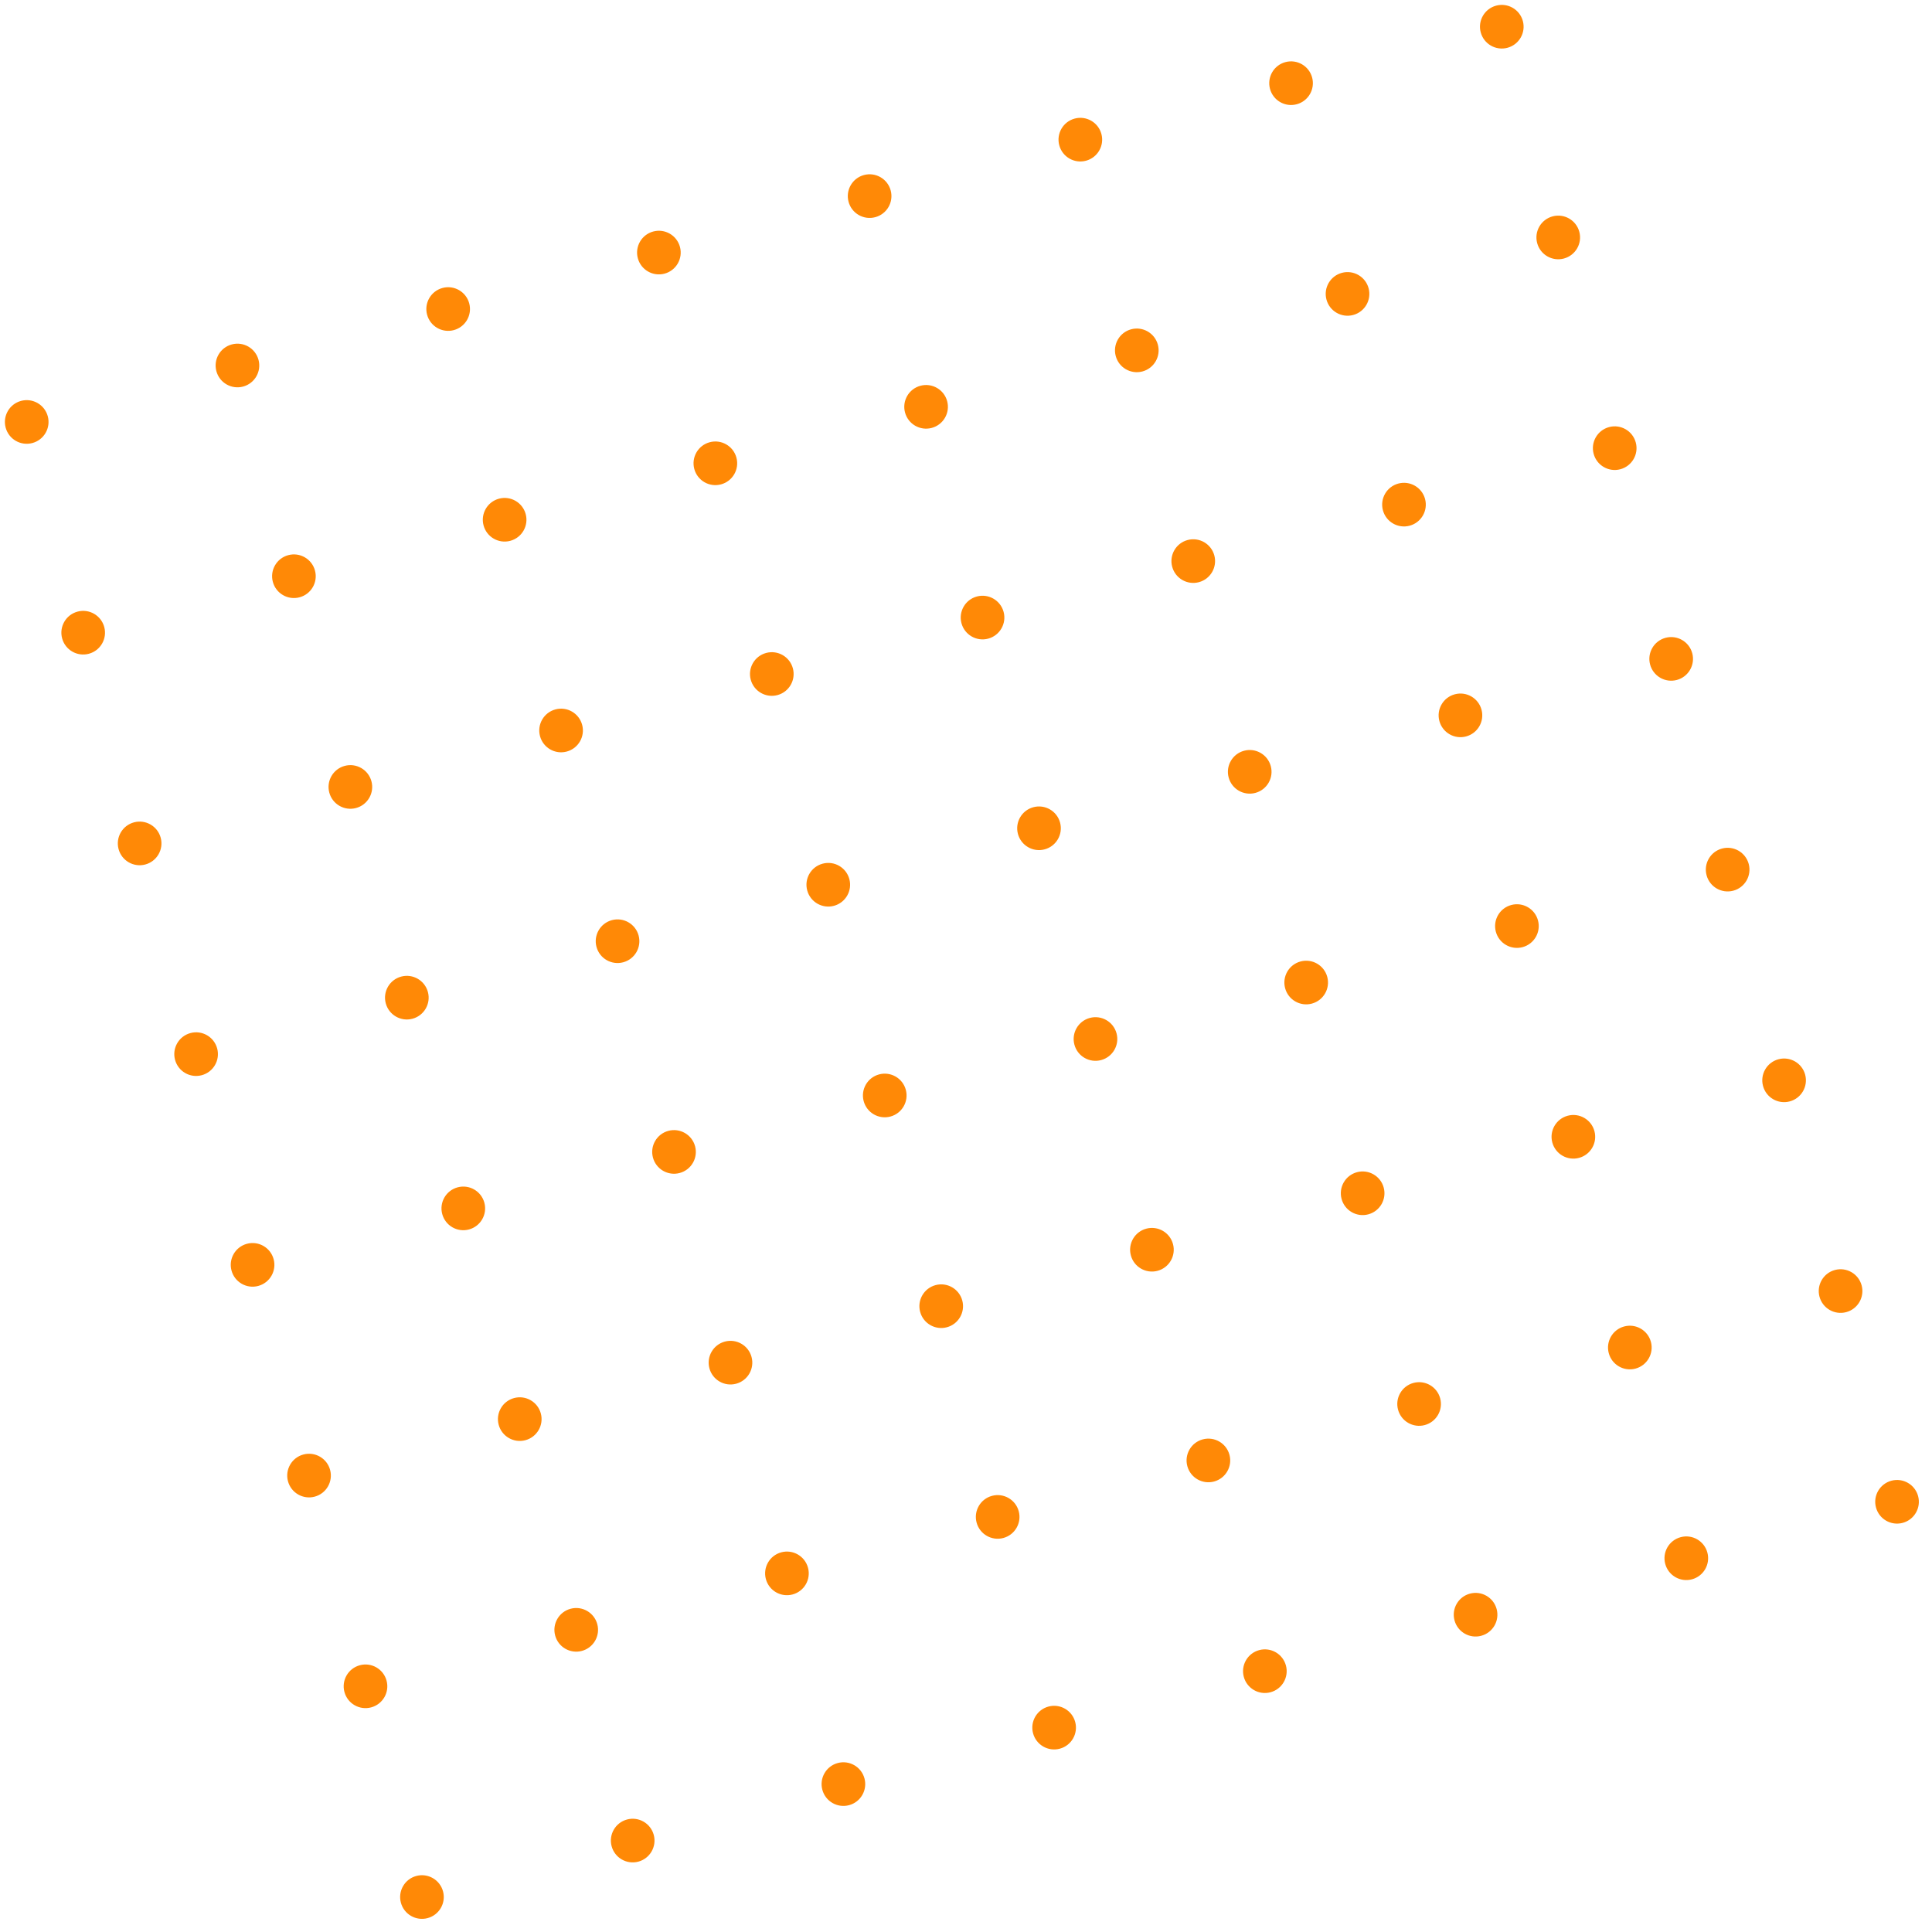<svg width="123" height="123" fill="none" xmlns="http://www.w3.org/2000/svg"><circle cx="1.701" cy="26.864" r="1.389" transform="rotate(-15 1.701 26.864)" fill="#FF8906"/><circle cx="15.117" cy="23.269" r="1.389" transform="rotate(-15 15.117 23.27)" fill="#FF8906"/><circle cx="28.532" cy="19.675" r="1.389" transform="rotate(-15 28.532 19.675)" fill="#FF8906"/><circle cx="41.948" cy="16.08" r="1.389" transform="rotate(-15 41.948 16.08)" fill="#FF8906"/><circle cx="55.364" cy="12.485" r="1.389" transform="rotate(-15 55.364 12.485)" fill="#FF8906"/><circle cx="68.779" cy="8.891" r="1.389" transform="rotate(-15 68.779 8.89)" fill="#FF8906"/><circle cx="82.195" cy="5.296" r="1.389" transform="rotate(-15 82.195 5.296)" fill="#FF8906"/><circle cx="95.611" cy="1.701" r="1.389" transform="rotate(-15 95.61 1.701)" fill="#FF8906"/><circle cx="5.296" cy="40.28" r="1.389" transform="rotate(-15 5.296 40.28)" fill="#FF8906"/><circle cx="18.712" cy="36.685" r="1.389" transform="rotate(-15 18.712 36.685)" fill="#FF8906"/><circle cx="32.127" cy="33.09" r="1.389" transform="rotate(-15 32.127 33.09)" fill="#FF8906"/><circle cx="45.543" cy="29.496" r="1.389" transform="rotate(-15 45.543 29.496)" fill="#FF8906"/><circle cx="58.959" cy="25.901" r="1.389" transform="rotate(-15 58.959 25.9)" fill="#FF8906"/><circle cx="72.374" cy="22.306" r="1.389" transform="rotate(-15 72.374 22.306)" fill="#FF8906"/><circle cx="85.79" cy="18.712" r="1.389" transform="rotate(-15 85.79 18.712)" fill="#FF8906"/><circle cx="99.205" cy="15.117" r="1.389" transform="rotate(-15 99.205 15.117)" fill="#FF8906"/><circle cx="8.89" cy="53.696" r="1.389" transform="rotate(-15 8.89 53.696)" fill="#FF8906"/><circle cx="22.306" cy="50.101" r="1.389" transform="rotate(-15 22.306 50.1)" fill="#FF8906"/><circle cx="35.721" cy="46.506" r="1.389" transform="rotate(-15 35.721 46.506)" fill="#FF8906"/><circle cx="49.137" cy="42.911" r="1.389" transform="rotate(-15 49.137 42.911)" fill="#FF8906"/><circle cx="62.553" cy="39.317" r="1.389" transform="rotate(-15 62.553 39.317)" fill="#FF8906"/><circle cx="75.968" cy="35.722" r="1.389" transform="rotate(-15 75.968 35.722)" fill="#FF8906"/><circle cx="89.384" cy="32.127" r="1.389" transform="rotate(-15 89.384 32.127)" fill="#FF8906"/><circle cx="102.8" cy="28.532" r="1.389" transform="rotate(-15 102.8 28.532)" fill="#FF8906"/><circle cx="12.485" cy="67.111" r="1.389" transform="rotate(-15 12.485 67.111)" fill="#FF8906"/><circle cx="25.901" cy="63.516" r="1.389" transform="rotate(-15 25.901 63.516)" fill="#FF8906"/><circle cx="39.316" cy="59.922" r="1.389" transform="rotate(-15 39.316 59.922)" fill="#FF8906"/><circle cx="52.732" cy="56.327" r="1.389" transform="rotate(-15 52.732 56.327)" fill="#FF8906"/><circle cx="66.148" cy="52.732" r="1.389" transform="rotate(-15 66.148 52.732)" fill="#FF8906"/><circle cx="79.563" cy="49.138" r="1.389" transform="rotate(-15 79.563 49.138)" fill="#FF8906"/><circle cx="92.979" cy="45.543" r="1.389" transform="rotate(-15 92.979 45.543)" fill="#FF8906"/><circle cx="106.395" cy="41.948" r="1.389" transform="rotate(-15 106.395 41.948)" fill="#FF8906"/><circle cx="16.08" cy="80.527" r="1.389" transform="rotate(-15 16.08 80.527)" fill="#FF8906"/><circle cx="29.496" cy="76.932" r="1.389" transform="rotate(-15 29.496 76.932)" fill="#FF8906"/><circle cx="42.911" cy="73.337" r="1.389" transform="rotate(-15 42.91 73.337)" fill="#FF8906"/><circle cx="56.327" cy="69.743" r="1.389" transform="rotate(-15 56.327 69.743)" fill="#FF8906"/><circle cx="69.743" cy="66.148" r="1.389" transform="rotate(-15 69.743 66.148)" fill="#FF8906"/><circle cx="83.158" cy="62.553" r="1.389" transform="rotate(-15 83.158 62.553)" fill="#FF8906"/><circle cx="96.574" cy="58.958" r="1.389" transform="rotate(-15 96.574 58.958)" fill="#FF8906"/><circle cx="109.99" cy="55.364" r="1.389" transform="rotate(-15 109.99 55.364)" fill="#FF8906"/><circle cx="19.675" cy="93.942" r="1.389" transform="rotate(-15 19.675 93.942)" fill="#FF8906"/><circle cx="33.09" cy="90.348" r="1.389" transform="rotate(-15 33.09 90.348)" fill="#FF8906"/><circle cx="46.506" cy="86.753" r="1.389" transform="rotate(-15 46.506 86.753)" fill="#FF8906"/><circle cx="59.922" cy="83.158" r="1.389" transform="rotate(-15 59.922 83.158)" fill="#FF8906"/><circle cx="73.337" cy="79.564" r="1.389" transform="rotate(-15 73.337 79.564)" fill="#FF8906"/><circle cx="86.752" cy="75.969" r="1.389" transform="rotate(-15 86.752 75.969)" fill="#FF8906"/><circle cx="100.168" cy="72.374" r="1.389" transform="rotate(-15 100.168 72.374)" fill="#FF8906"/><circle cx="113.584" cy="68.779" r="1.389" transform="rotate(-15 113.584 68.78)" fill="#FF8906"/><circle cx="23.269" cy="107.358" r="1.389" transform="rotate(-15 23.27 107.358)" fill="#FF8906"/><circle cx="36.685" cy="103.763" r="1.389" transform="rotate(-15 36.685 103.763)" fill="#FF8906"/><circle cx="50.1" cy="100.169" r="1.389" transform="rotate(-15 50.1 100.169)" fill="#FF8906"/><circle cx="63.516" cy="96.574" r="1.389" transform="rotate(-15 63.516 96.574)" fill="#FF8906"/><circle cx="76.932" cy="92.979" r="1.389" transform="rotate(-15 76.932 92.98)" fill="#FF8906"/><circle cx="90.347" cy="89.385" r="1.389" transform="rotate(-15 90.347 89.385)" fill="#FF8906"/><circle cx="103.763" cy="85.79" r="1.389" transform="rotate(-15 103.763 85.79)" fill="#FF8906"/><circle cx="117.179" cy="82.195" r="1.389" transform="rotate(-15 117.179 82.195)" fill="#FF8906"/><circle cx="26.864" cy="120.774" r="1.389" transform="rotate(-15 26.864 120.774)" fill="#FF8906"/><circle cx="40.28" cy="117.179" r="1.389" transform="rotate(-15 40.28 117.179)" fill="#FF8906"/><circle cx="53.695" cy="113.584" r="1.389" transform="rotate(-15 53.695 113.584)" fill="#FF8906"/><circle cx="67.111" cy="109.989" r="1.389" transform="rotate(-15 67.11 109.989)" fill="#FF8906"/><circle cx="80.527" cy="106.395" r="1.389" transform="rotate(-15 80.527 106.395)" fill="#FF8906"/><circle cx="93.942" cy="102.8" r="1.389" transform="rotate(-15 93.942 102.8)" fill="#FF8906"/><circle cx="107.358" cy="99.205" r="1.389" transform="rotate(-15 107.358 99.205)" fill="#FF8906"/><circle cx="120.774" cy="95.611" r="1.389" transform="rotate(-15 120.774 95.61)" fill="#FF8906"/></svg>